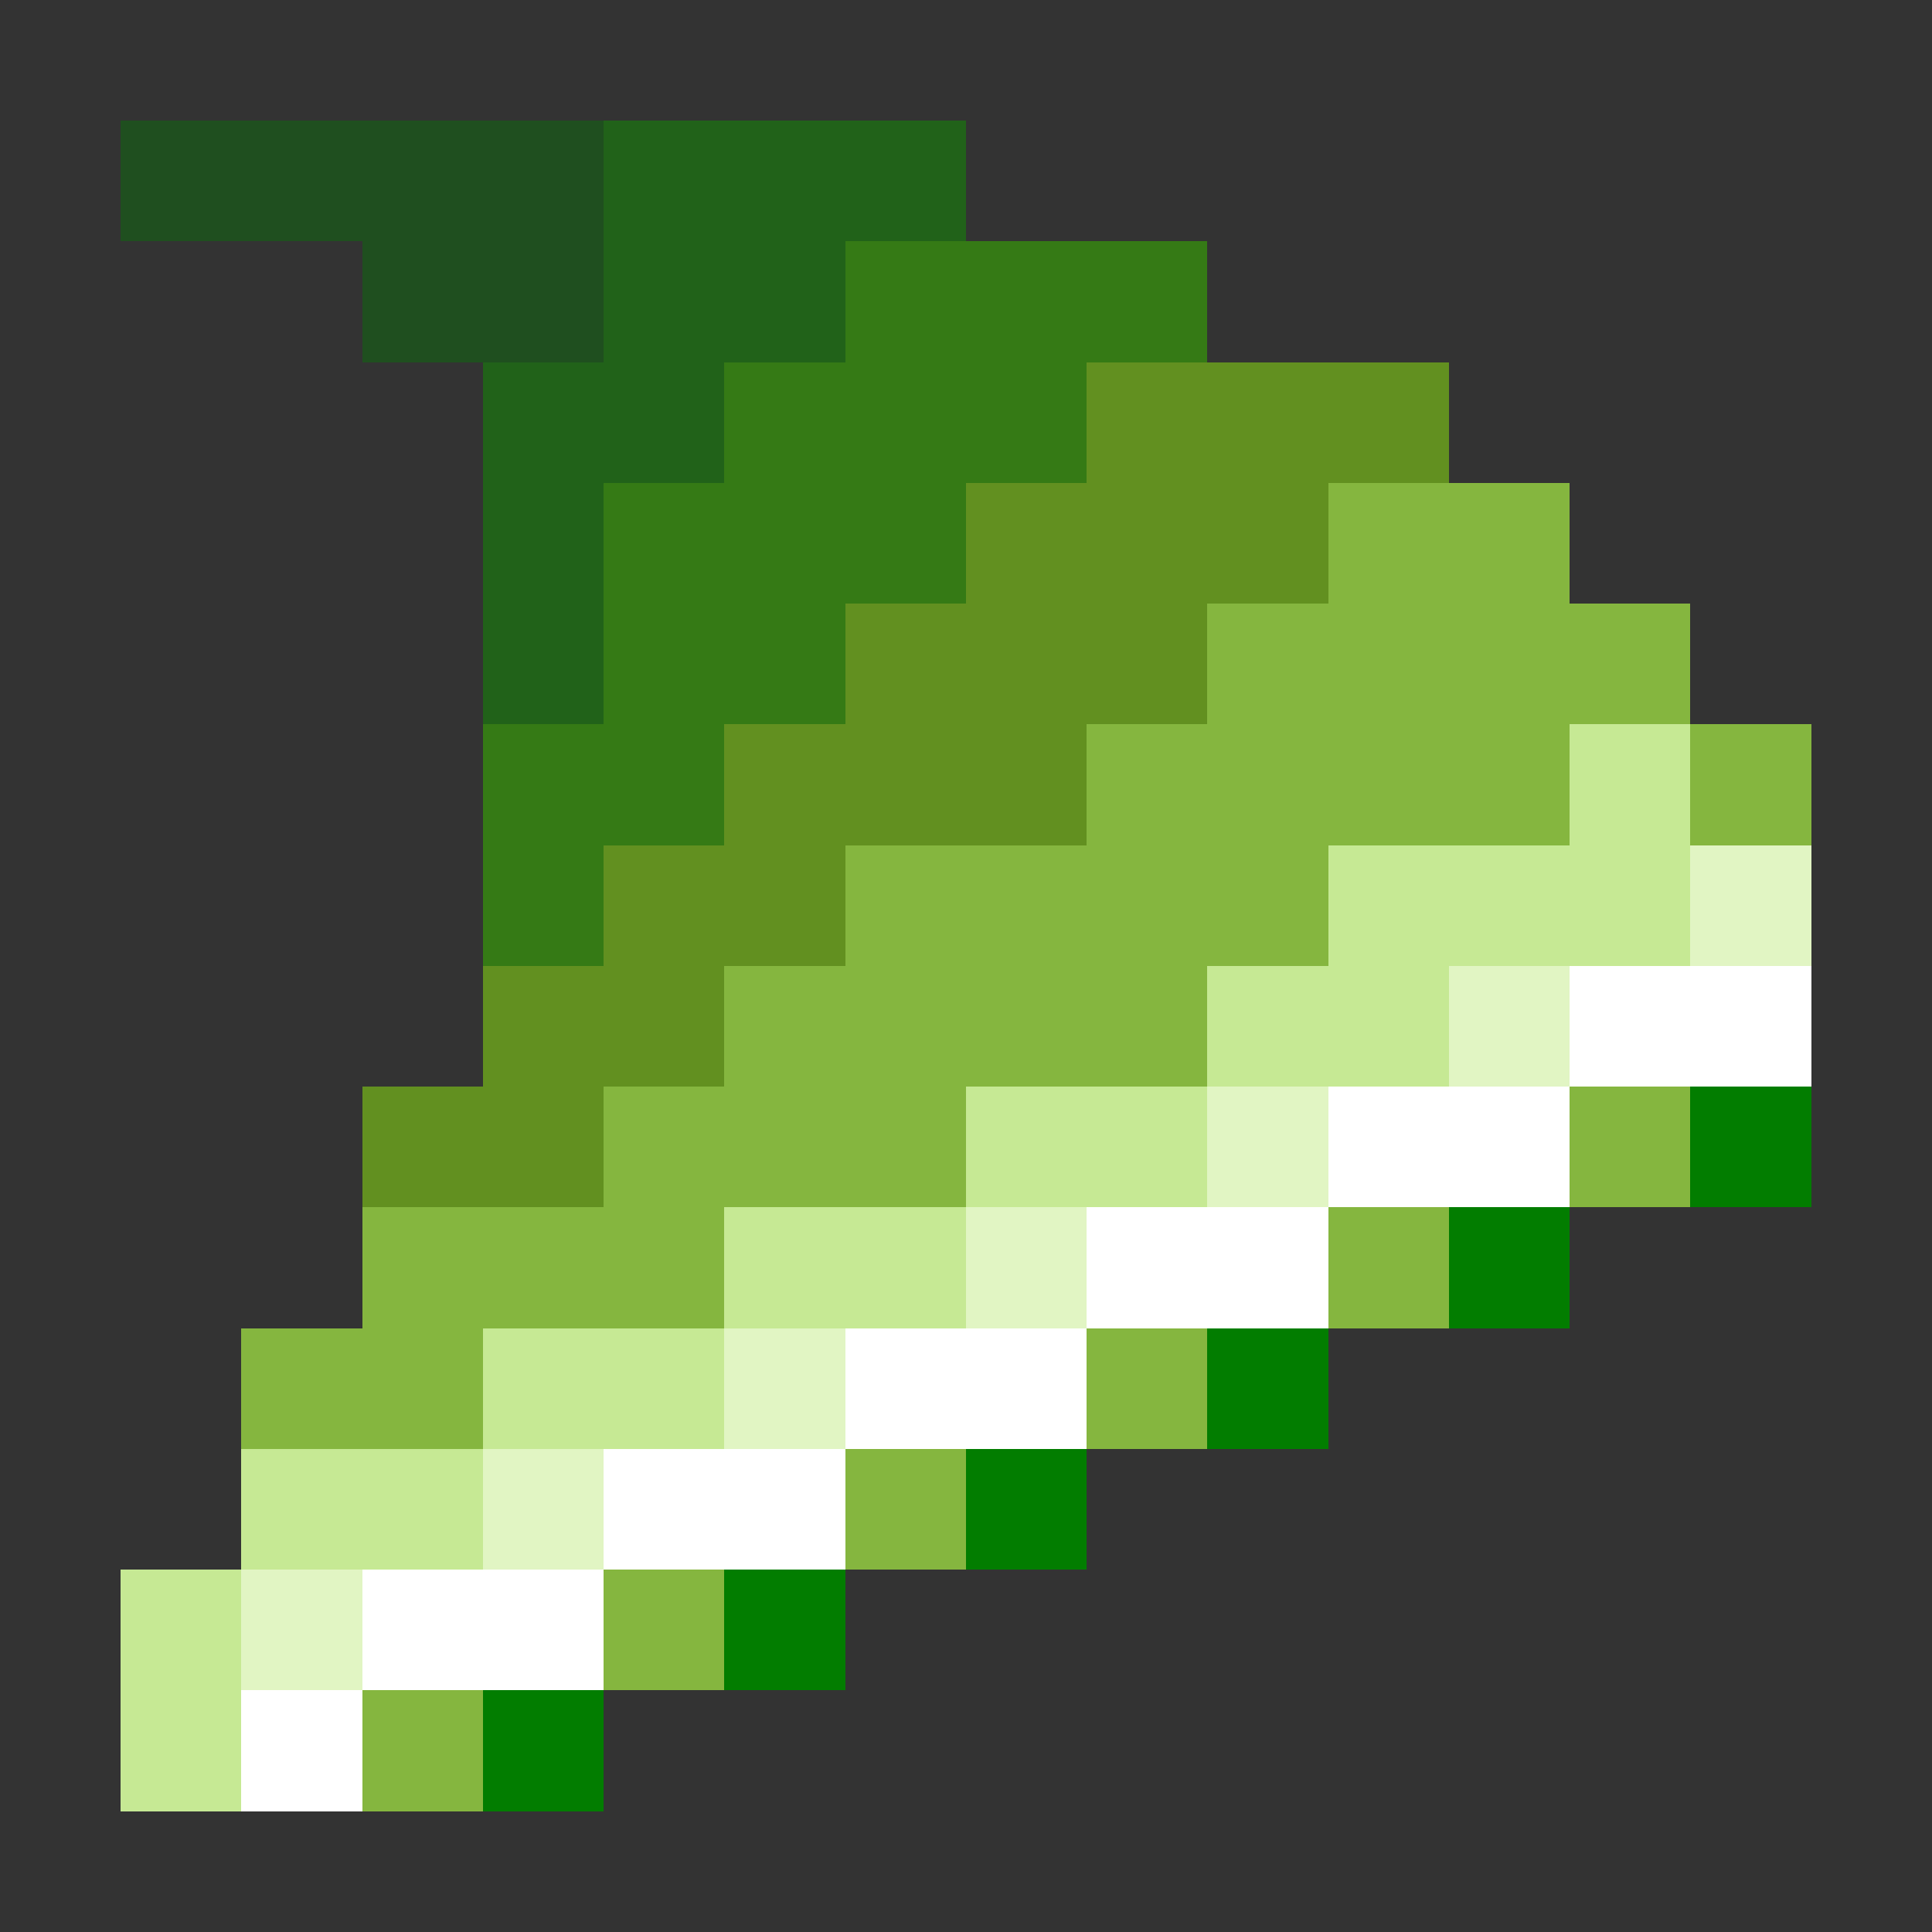 <svg xmlns="http://www.w3.org/2000/svg" shape-rendering="crispEdges" viewBox="0 -0.5 16 16"><rect x="0" y="-0.5" width="16" height="16" fill="#333333" stroke="none"/><path stroke="rgba(2,127,0,0.384)" d="M1 1h4M3 2h2"/><path stroke="rgba(17,144,0,0.506)" d="M5 1h3M5 2h2M4 3h2M4 4h1M4 5h1"/><path stroke="rgba(55,170,0,0.592)" d="M7 2h3M6 3h3M5 4h3M5 5h2M4 6h2M4 7h1"/><path stroke="rgba(122,192,22,0.655)" d="M9 3h3M8 4h3M7 5h3M6 6h3M5 7h2M4 8h2M3 9h2"/><path stroke="rgba(157,220,68,0.776)" d="M11 4h2m-3 1h4M9 6h4m1 0h1M7 7h4M6 8h4M5 9h3m5 0h1M3 10h3m5 0h1M2 11h2m5 0h1m-3 1h1m-3 1h1m-3 1h1"/><path stroke="rgba(215,255,159,0.89)" d="M13 6h1m-3 1h3m-4 1h2M8 9h2m-4 1h2m-4 1h2m-4 1h2m-3 1h1m-1 1h1"/><path stroke="rgba(234,255,202,0.949)" d="M14 7h1m-3 1h1m-3 1h1m-3 1h1m-3 1h1m-3 1h1m-3 1h1"/><path stroke="#fff" d="M13 8h2m-4 1h2m-4 1h2m-4 1h2m-4 1h2m-4 1h2m-3 1h1"/><path stroke="#027d00" d="M14 9h1m-3 1h1m-3 1h1m-3 1h1m-3 1h1m-3 1h1"/></svg>